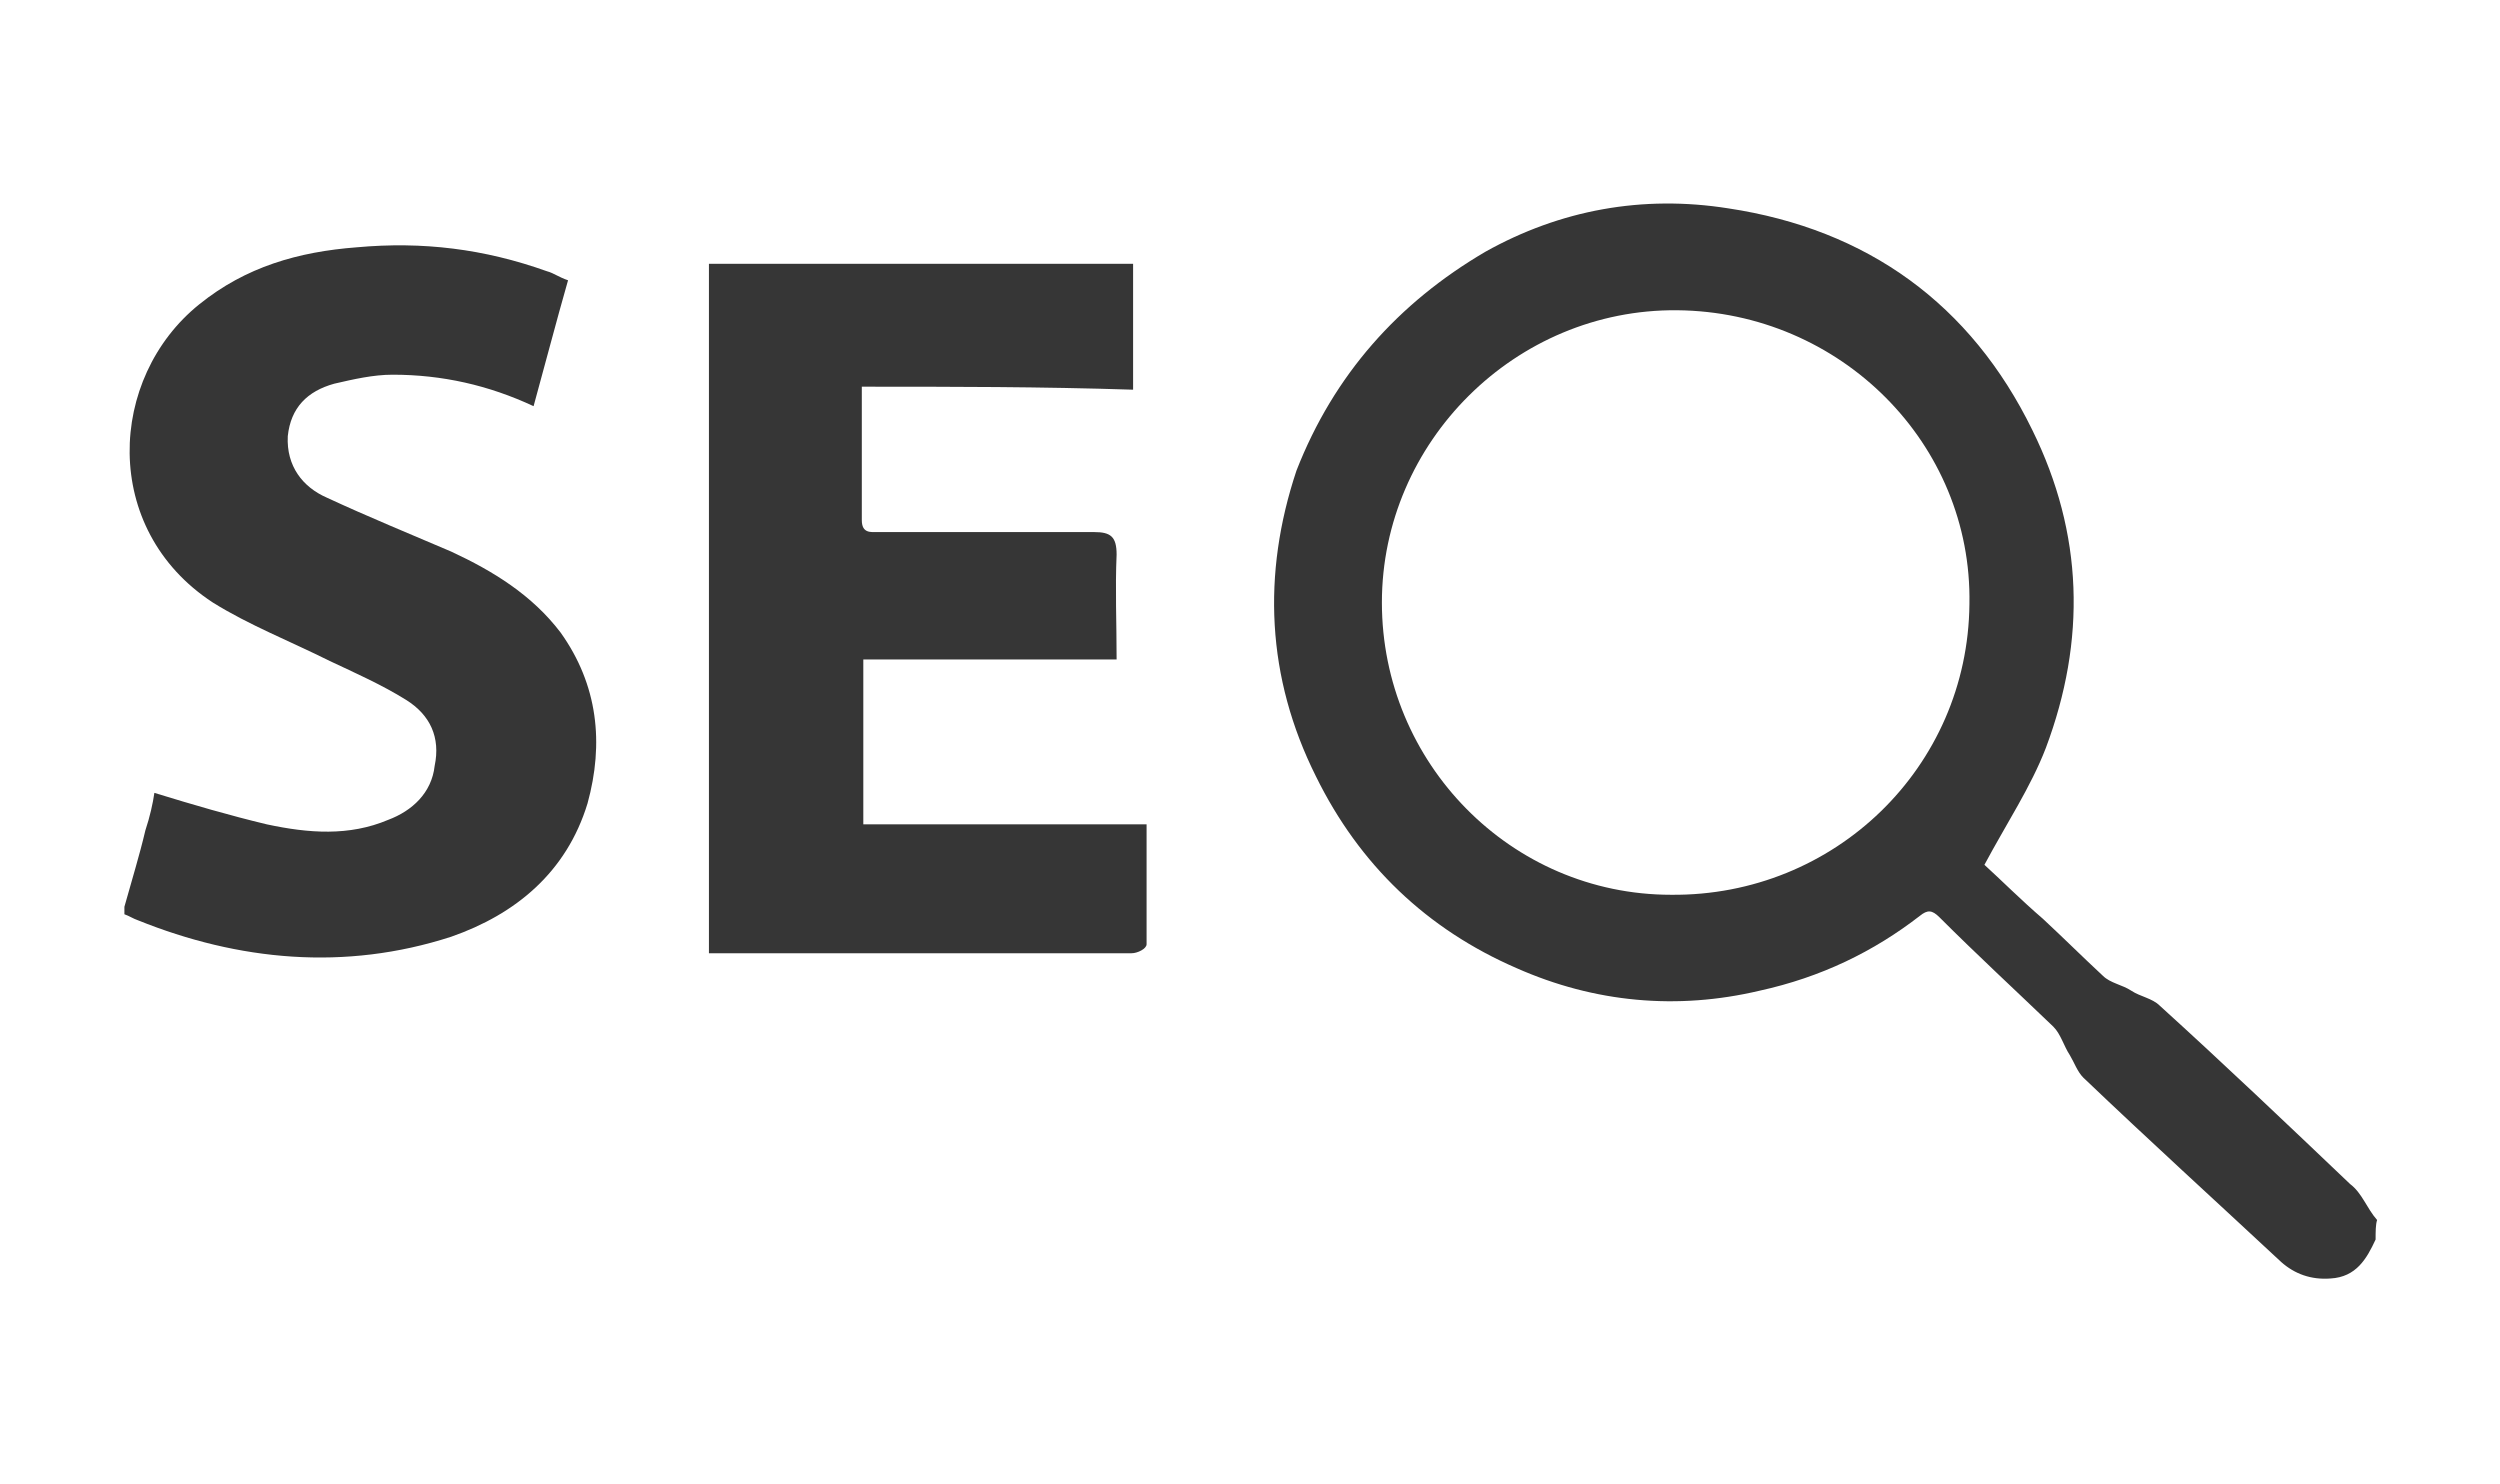 <?xml version="1.0" encoding="utf-8"?>
<!-- Generator: Adobe Illustrator 18.0.0, SVG Export Plug-In . SVG Version: 6.00 Build 0)  -->
<!DOCTYPE svg PUBLIC "-//W3C//DTD SVG 1.1//EN" "http://www.w3.org/Graphics/SVG/1.1/DTD/svg11.dtd">
<svg version="1.1" id="Layer_1" xmlns="http://www.w3.org/2000/svg" xmlns:xlink="http://www.w3.org/1999/xlink" x="0px" y="0px"
	 width="166.8px" height="99px" viewBox="0 0 166.8 99" enable-background="new 0 0 166.8 99" xml:space="preserve">
<g>
	<path fill="#363636" d="M158.5,82.7c-0.6,1.3-1.3,2.5-3,2.6c-1.3,0.1-2.4-0.3-3.3-1.1c-4.4-4.1-8.8-8.1-13.2-12.3
		c-0.4-0.4-0.6-1-0.9-1.5c-0.4-0.6-0.6-1.4-1.1-1.9c-2.5-2.4-5.1-4.8-7.6-7.3c-0.5-0.5-0.8-0.5-1.3-0.1c-3.1,2.4-6.6,4.1-10.7,5
		c-5.5,1.3-11,0.8-16.2-1.5c-6-2.6-10.5-6.9-13.4-12.8c-3.3-6.6-3.6-13.5-1.3-20.4C89,25,93.3,20.2,99.1,16.8
		c5-2.8,10.5-3.8,16.2-2.9c9.3,1.4,16.2,6.4,20.3,14.8c3.4,6.9,3.6,14,0.9,21.2c-1,2.6-2.6,5-4.1,7.8c1.1,1,2.5,2.4,3.9,3.6
		c1.4,1.3,2.6,2.5,4,3.8c0.5,0.5,1.3,0.6,1.9,1s1.4,0.5,1.9,1c4.3,3.9,8.5,7.9,12.7,11.9c0.8,0.6,1.1,1.6,1.8,2.4
		C158.5,81.7,158.5,82.2,158.5,82.7z M111.9,20.7c-10.8-0.1-19.7,8.8-19.7,19.5c0,10.7,8.6,19.5,19.3,19.5
		c10.9,0.1,19.8-8.5,19.9-19.4C131.6,29.6,122.8,20.8,111.9,20.7z"/>
	<path fill="#363636" d="M8.3,60.5c0.5-1.8,1-3.4,1.4-5.1c0.3-0.9,0.5-1.8,0.6-2.5c2.6,0.8,5,1.5,7.5,2.1c2.8,0.6,5.5,0.8,8.1-0.3
		c1.6-0.6,2.9-1.8,3.1-3.6c0.4-1.9-0.3-3.4-1.9-4.4c-1.6-1-3.4-1.8-5.1-2.6c-2.6-1.3-5.4-2.4-7.8-3.9c-7.5-4.9-7-15-0.9-19.9
		c3.1-2.5,6.6-3.5,10.5-3.8c4.4-0.4,8.5,0.1,12.7,1.6c0.4,0.1,0.8,0.4,1.4,0.6c-0.8,2.8-1.5,5.5-2.3,8.4c-3-1.4-6.1-2.1-9.4-2.1
		c-1.3,0-2.6,0.3-3.9,0.6c-1.8,0.5-2.9,1.6-3.1,3.5c-0.1,2,1,3.4,2.6,4.1c2.8,1.3,5.5,2.4,8.3,3.6c2.8,1.3,5.4,2.9,7.3,5.4
		c2.5,3.5,2.9,7.4,1.8,11.4c-1.4,4.6-4.8,7.4-9.1,8.9c-7.1,2.3-14.2,1.6-20.9-1.1c-0.3-0.1-0.6-0.3-0.9-0.4
		C8.3,61,8.3,60.8,8.3,60.5z"/>
	<path fill="#363636" d="M57.5,25.8c0,3.1,0,6,0,8.9c0,0.9,0.6,0.8,1.1,0.8c4.8,0,9.6,0,14.4,0c1.1,0,1.5,0.3,1.5,1.5
		c-0.1,2.3,0,4.5,0,7c-5.6,0-11.3,0-16.9,0c0,3.8,0,7.3,0,11c6.3,0,12.5,0,18.9,0c0,2.8,0,5.4,0,8c0,0.3-0.6,0.6-1,0.6
		c-2.5,0-5,0-7.5,0c-6.4,0-12.8,0-19.2,0c-0.5,0-0.9,0-1.5,0c0-15.4,0-30.7,0-46c9.4,0,18.8,0,28.3,0c0,2.8,0,5.5,0,8.4
		C69.4,25.8,63.6,25.8,57.5,25.8z"/>
</g>
</svg>
